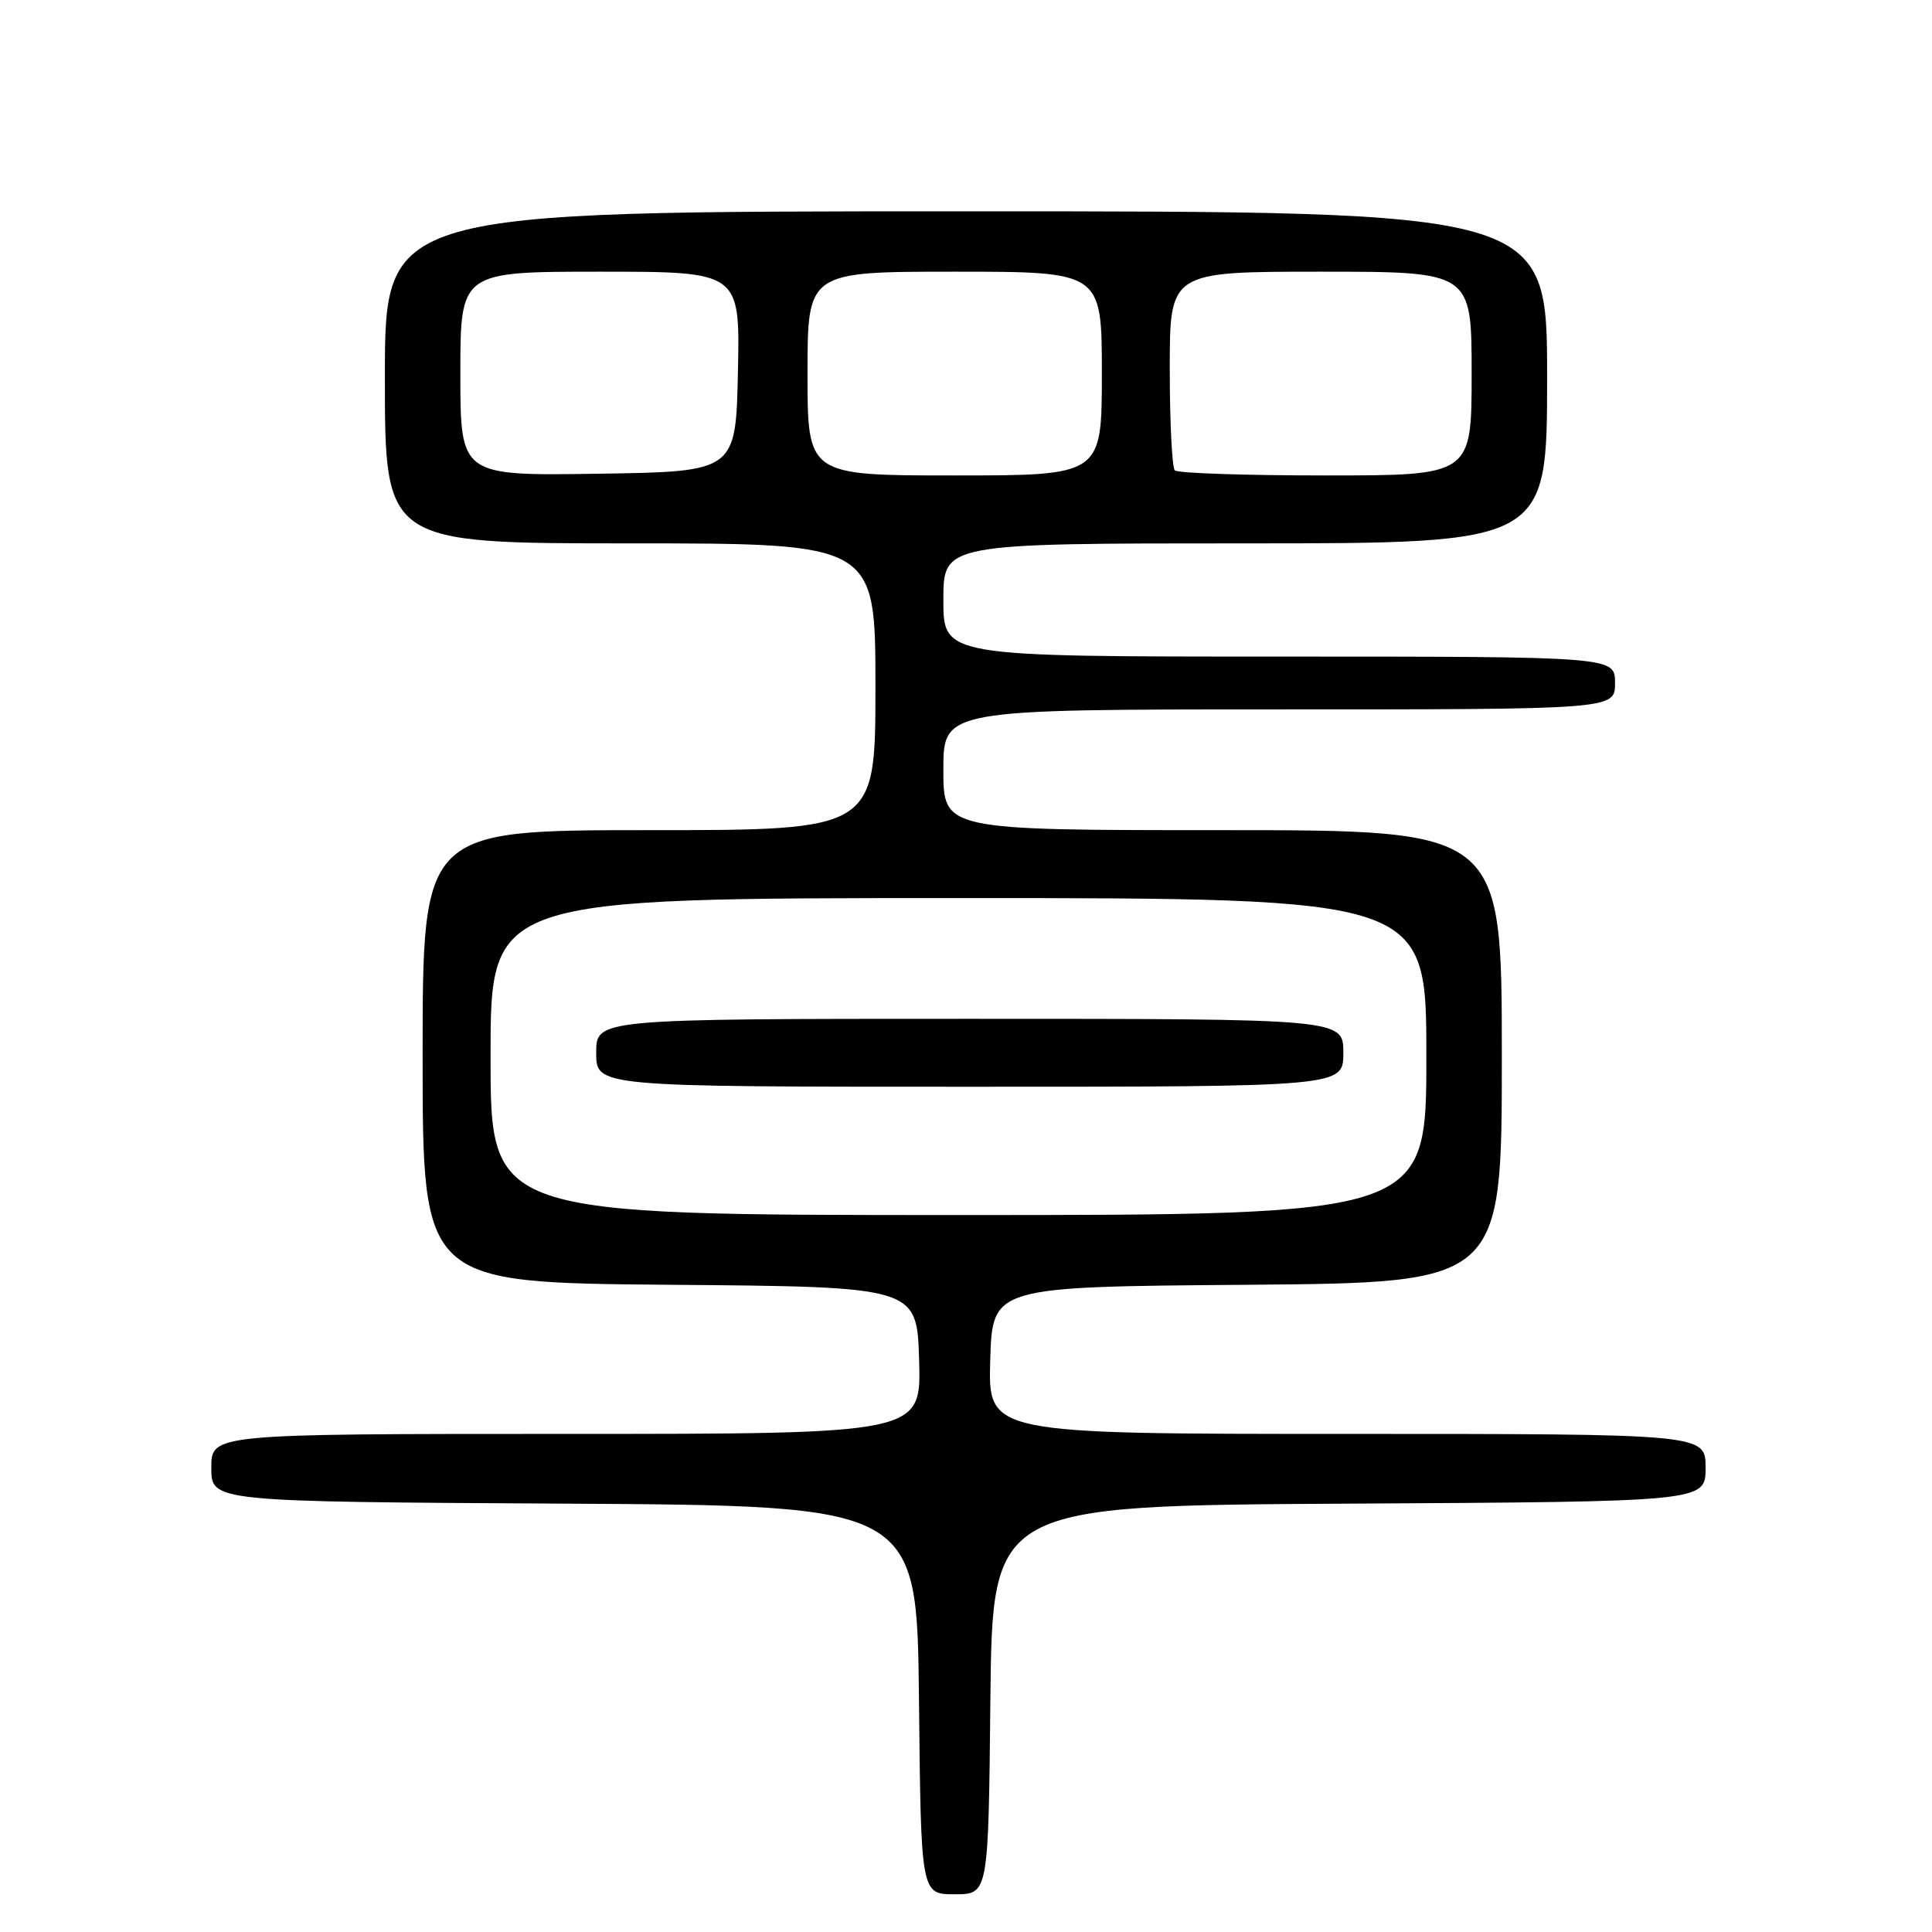 <?xml version="1.0" encoding="UTF-8" standalone="no"?>
<!DOCTYPE svg PUBLIC "-//W3C//DTD SVG 1.1//EN" "http://www.w3.org/Graphics/SVG/1.1/DTD/svg11.dtd" >
<svg xmlns="http://www.w3.org/2000/svg" xmlns:xlink="http://www.w3.org/1999/xlink" version="1.1" viewBox="0 0 256 256">
 <g >
 <path fill="currentColor"
d=" M 131.23 225.25 C 131.50 199.50 131.50 199.50 178.75 199.24 C 226.00 198.98 226.00 198.98 226.00 194.49 C 226.00 190.00 226.00 190.00 178.46 190.00 C 130.93 190.00 130.93 190.00 131.21 180.25 C 131.50 170.50 131.50 170.50 165.25 170.24 C 199.00 169.97 199.00 169.97 199.00 139.99 C 199.00 110.00 199.00 110.00 162.00 110.00 C 125.00 110.00 125.00 110.00 125.00 102.00 C 125.00 94.00 125.00 94.00 169.50 94.00 C 214.00 94.00 214.00 94.00 214.00 90.50 C 214.00 87.00 214.00 87.00 169.50 87.00 C 125.00 87.00 125.00 87.00 125.00 79.50 C 125.00 72.00 125.00 72.00 165.00 72.00 C 205.00 72.00 205.00 72.00 205.00 50.00 C 205.00 28.00 205.00 28.00 128.00 28.00 C 51.00 28.00 51.00 28.00 51.00 50.00 C 51.00 72.00 51.00 72.00 83.50 72.00 C 116.00 72.00 116.00 72.00 116.00 91.00 C 116.00 110.00 116.00 110.00 86.00 110.00 C 56.00 110.00 56.00 110.00 56.00 139.99 C 56.00 169.97 56.00 169.97 88.75 170.24 C 121.50 170.50 121.50 170.50 121.79 180.25 C 122.07 190.00 122.07 190.00 75.04 190.00 C 28.00 190.00 28.00 190.00 28.00 194.49 C 28.00 198.98 28.00 198.98 74.75 199.24 C 121.50 199.50 121.50 199.50 121.77 225.25 C 122.03 251.00 122.03 251.00 126.50 251.00 C 130.97 251.00 130.97 251.00 131.23 225.25 Z  M 65.00 140.00 C 65.00 119.00 65.00 119.00 127.00 119.00 C 189.00 119.00 189.00 119.00 189.00 140.00 C 189.00 161.00 189.00 161.00 127.00 161.00 C 65.00 161.00 65.00 161.00 65.00 140.00 Z  M 178.00 139.50 C 178.00 135.00 178.00 135.00 128.50 135.00 C 79.00 135.00 79.00 135.00 79.00 139.50 C 79.00 144.00 79.00 144.00 128.50 144.00 C 178.00 144.00 178.00 144.00 178.00 139.50 Z  M 61.00 49.52 C 61.00 36.00 61.00 36.00 79.53 36.00 C 98.06 36.00 98.06 36.00 97.78 49.25 C 97.50 62.50 97.50 62.50 79.25 62.77 C 61.00 63.05 61.00 63.05 61.00 49.52 Z  M 107.00 49.50 C 107.00 36.00 107.00 36.00 126.50 36.00 C 146.00 36.00 146.00 36.00 146.00 49.50 C 146.00 63.00 146.00 63.00 126.50 63.00 C 107.00 63.00 107.00 63.00 107.00 49.50 Z  M 155.67 62.33 C 155.30 61.97 155.00 55.89 155.00 48.83 C 155.00 36.00 155.00 36.00 175.00 36.00 C 195.00 36.00 195.00 36.00 195.00 49.50 C 195.00 63.00 195.00 63.00 175.67 63.00 C 165.03 63.00 156.03 62.70 155.67 62.33 Z "/>
</g>
</svg>